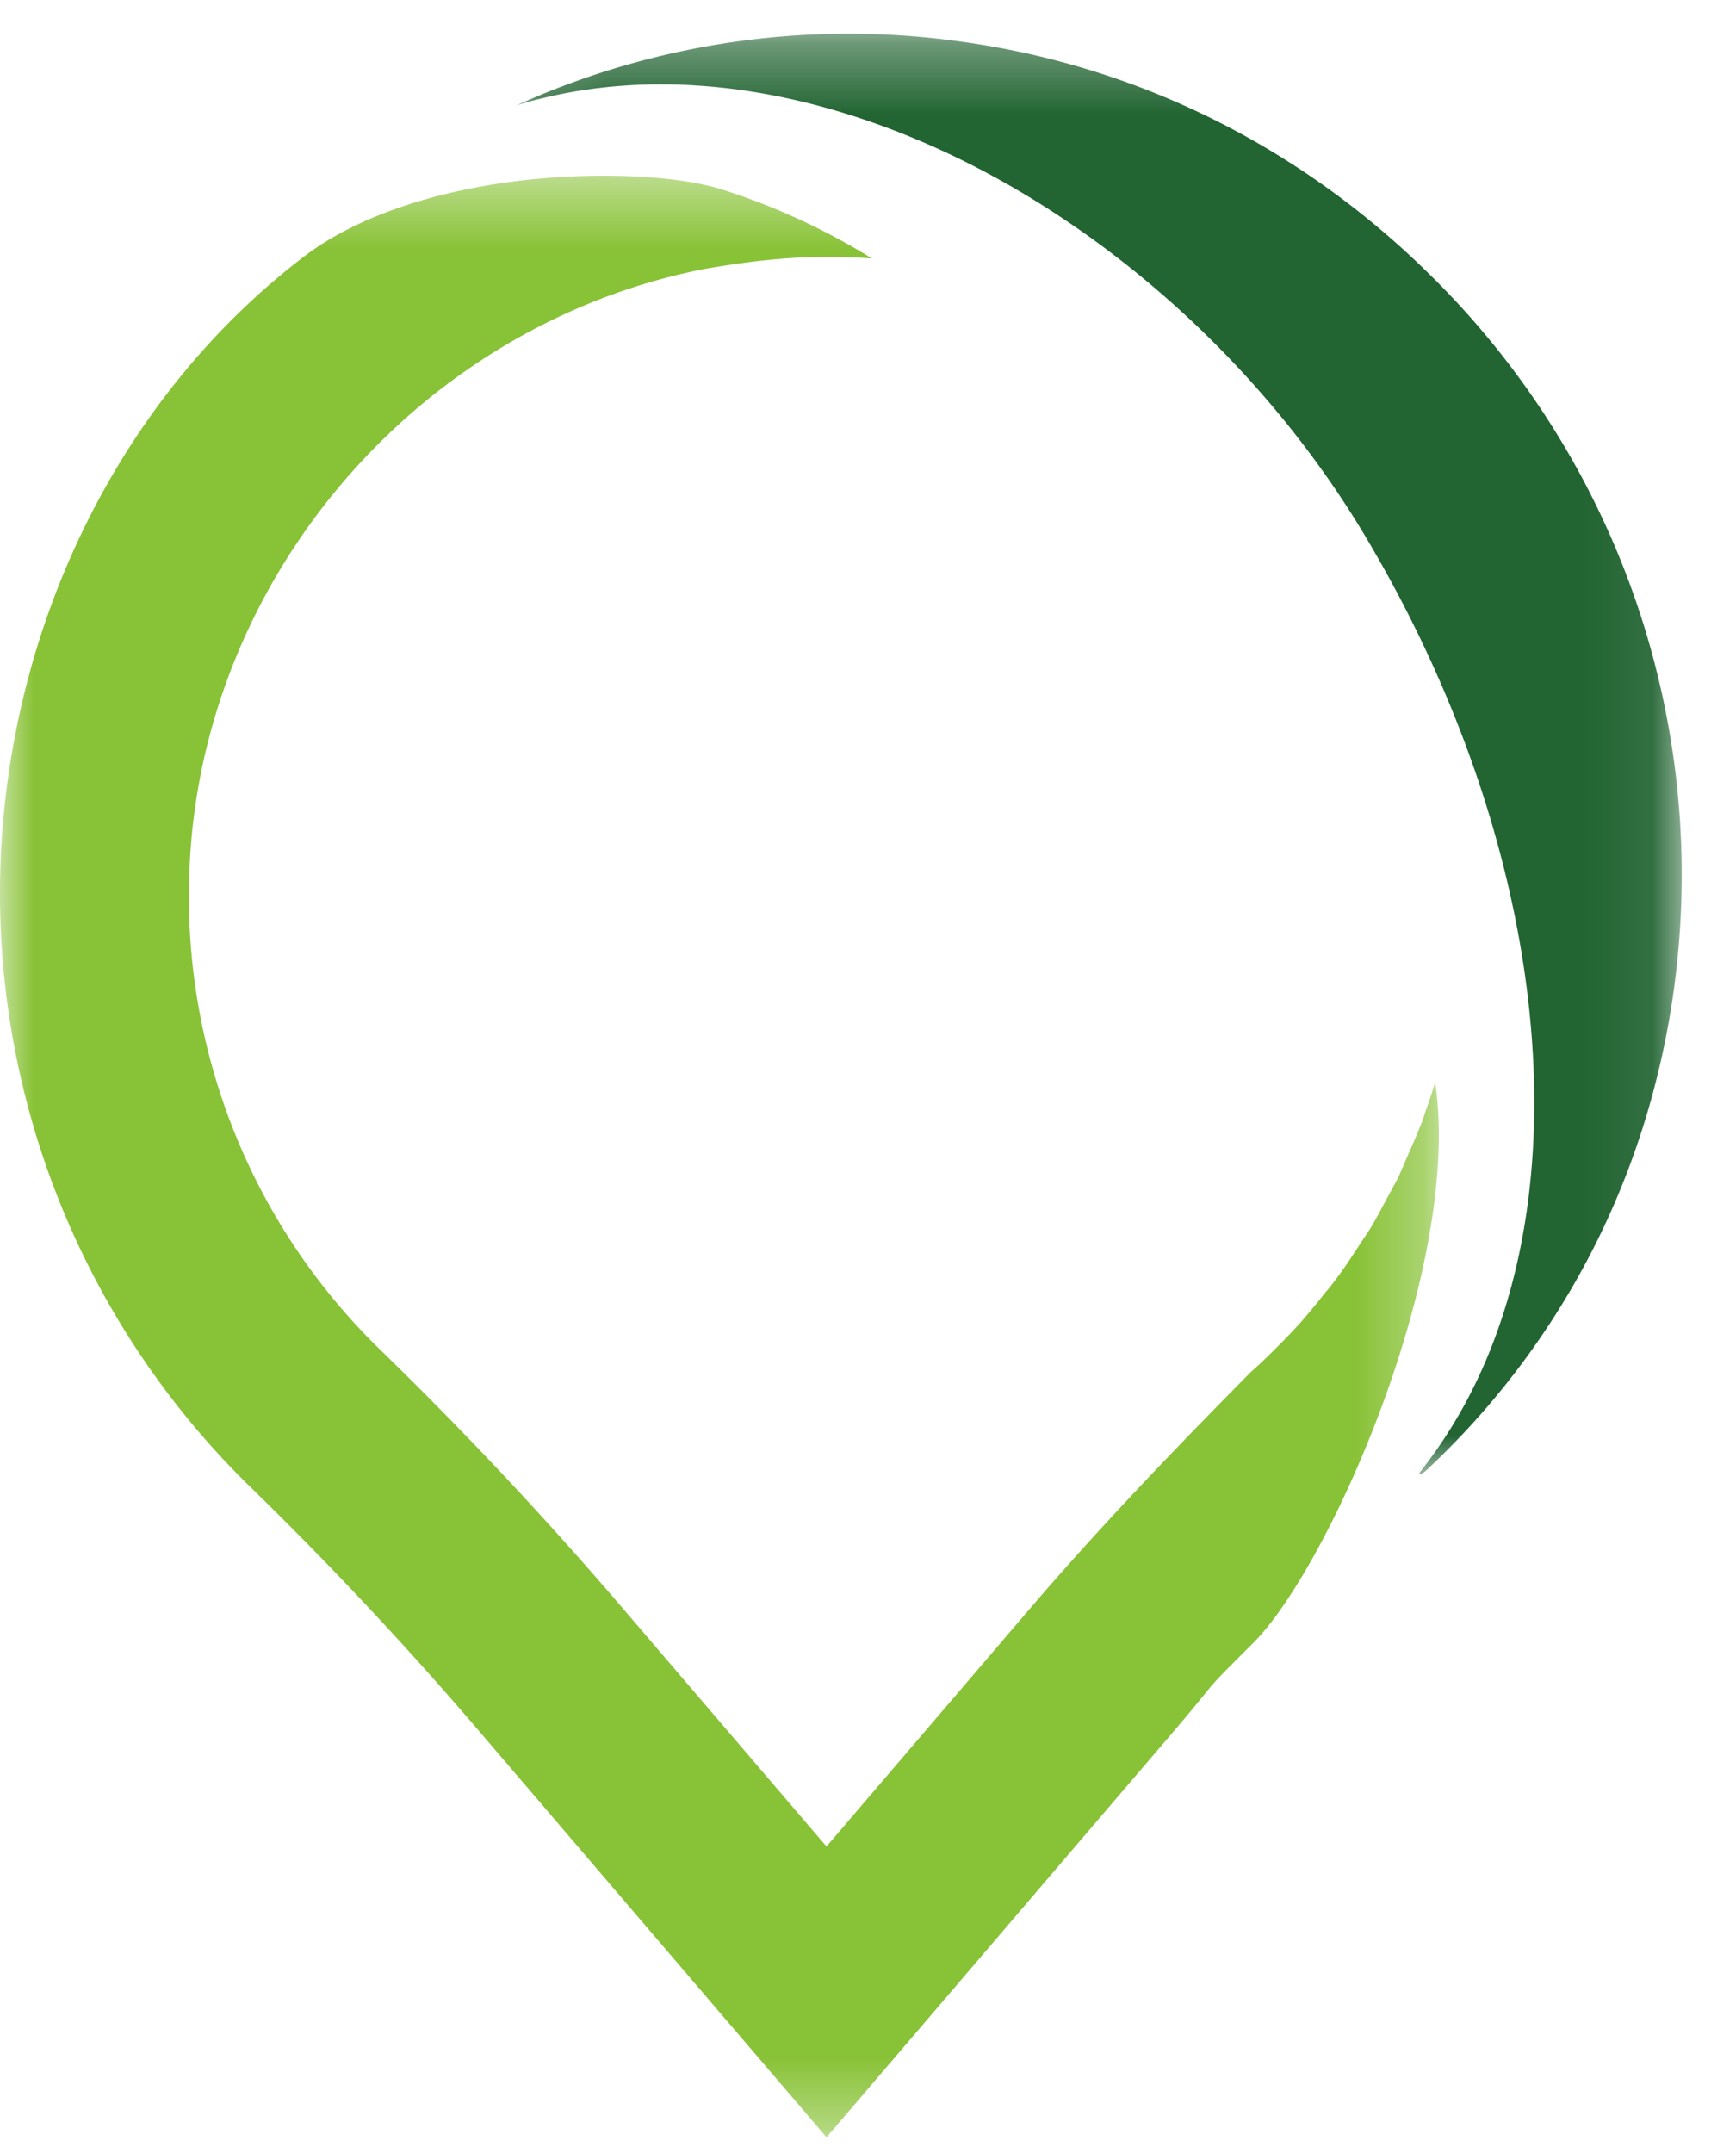 <svg xmlns="http://www.w3.org/2000/svg" xmlns:xlink="http://www.w3.org/1999/xlink" width="25" height="31" viewBox="0 0 25 31">
    <defs>
        <path id="a" d="M.15.33h16.778v20.742H.15z"/>
        <path id="c" d="M0 .43h20.72v28.244H0z"/>
    </defs>
    <g fill="none" fill-rule="evenodd">
        <g transform="translate(7.29 .156)">
            <mask id="b" fill="#fff">
                <use xlink:href="#a"/>
            </mask>
            <path fill="#226432" d="M15.652 17.827a11.515 11.515 0 0 1-2.4 3.186c-.036.035-.09.065-.109.058l.007-.013a.275.275 0 0 1 .032-.046c.269-.345.509-.72.712-1.119 1.638-3.211 1.033-8.06-1.541-12.359-1.427-2.38-3.632-4.387-6.046-5.507C4.14 1.024 1.99.797.15 1.36A11.604 11.604 0 0 1 6.506.437c2.57.345 4.92 1.51 6.793 3.359a12.116 12.116 0 0 1 3.48 6.751c.397 2.489-.003 5.075-1.127 7.28" mask="url(#b)"/>
        </g>
        <g transform="translate(0 2.1)">
            <mask id="d" fill="#fff">
                <use xlink:href="#c"/>
            </mask>
            <path fill="#88C236" d="M20.668 13.485c-.044.143-.09.283-.14.42l-.007.022c-.015.047-.03.094-.047.14l-.003.006-.012.027c-.061.156-.125.301-.19.446l-.015.037-.023.054-.035.079a2.426 2.426 0 0 1-.055.126l-.019.036-.005.012-.007.011c-.019.039-.036.07-.054.1l-.013.025c-.015.03-.035.065-.054.1l-.023.042-.048.09a6.302 6.302 0 0 1-.179.322 3.583 3.583 0 0 1-.083.127l-.052.077c-.103.16-.214.331-.338.499l-.067.089-.034.044c-.02.026-.042.052-.064.077l-.04.049a9.522 9.522 0 0 1-.333.402 9.66 9.66 0 0 1-.152.163l-.02.021a4.227 4.227 0 0 1-.103.106l-.043.043a8.522 8.522 0 0 1-.364.35l-.035.03-.193.196c-.91.925-1.98 2.032-3.01 3.237l-2.72 3.18-.185.217-.185-.216-2.724-3.184a55.555 55.555 0 0 0-3.492-3.727 9.092 9.092 0 0 1-2.777-6.818c.098-3.918 2.812-7.442 6.6-8.568a9.4 9.4 0 0 1 .806-.199 16.02 16.02 0 0 1 .699-.106c.393-.048.745-.07 1.073-.07h.121c.176.001.354.01.534.023a9.628 9.628 0 0 0-2.174-.998C9.988.501 9.38.43 8.712.43c-1.753 0-3.367.431-4.319 1.153-2.66 2.02-4.3 5.343-4.39 8.89a11.946 11.946 0 0 0 3.603 8.838 53.05 53.05 0 0 1 3.32 3.545l4.977 5.818 4.974-5.816c.258-.302.382-.455.464-.556.17-.21.18-.22.709-.748 1.081-1.082 3.013-5.4 2.618-8.069" mask="url(#d)"/>
        </g>
    </g>
</svg>
